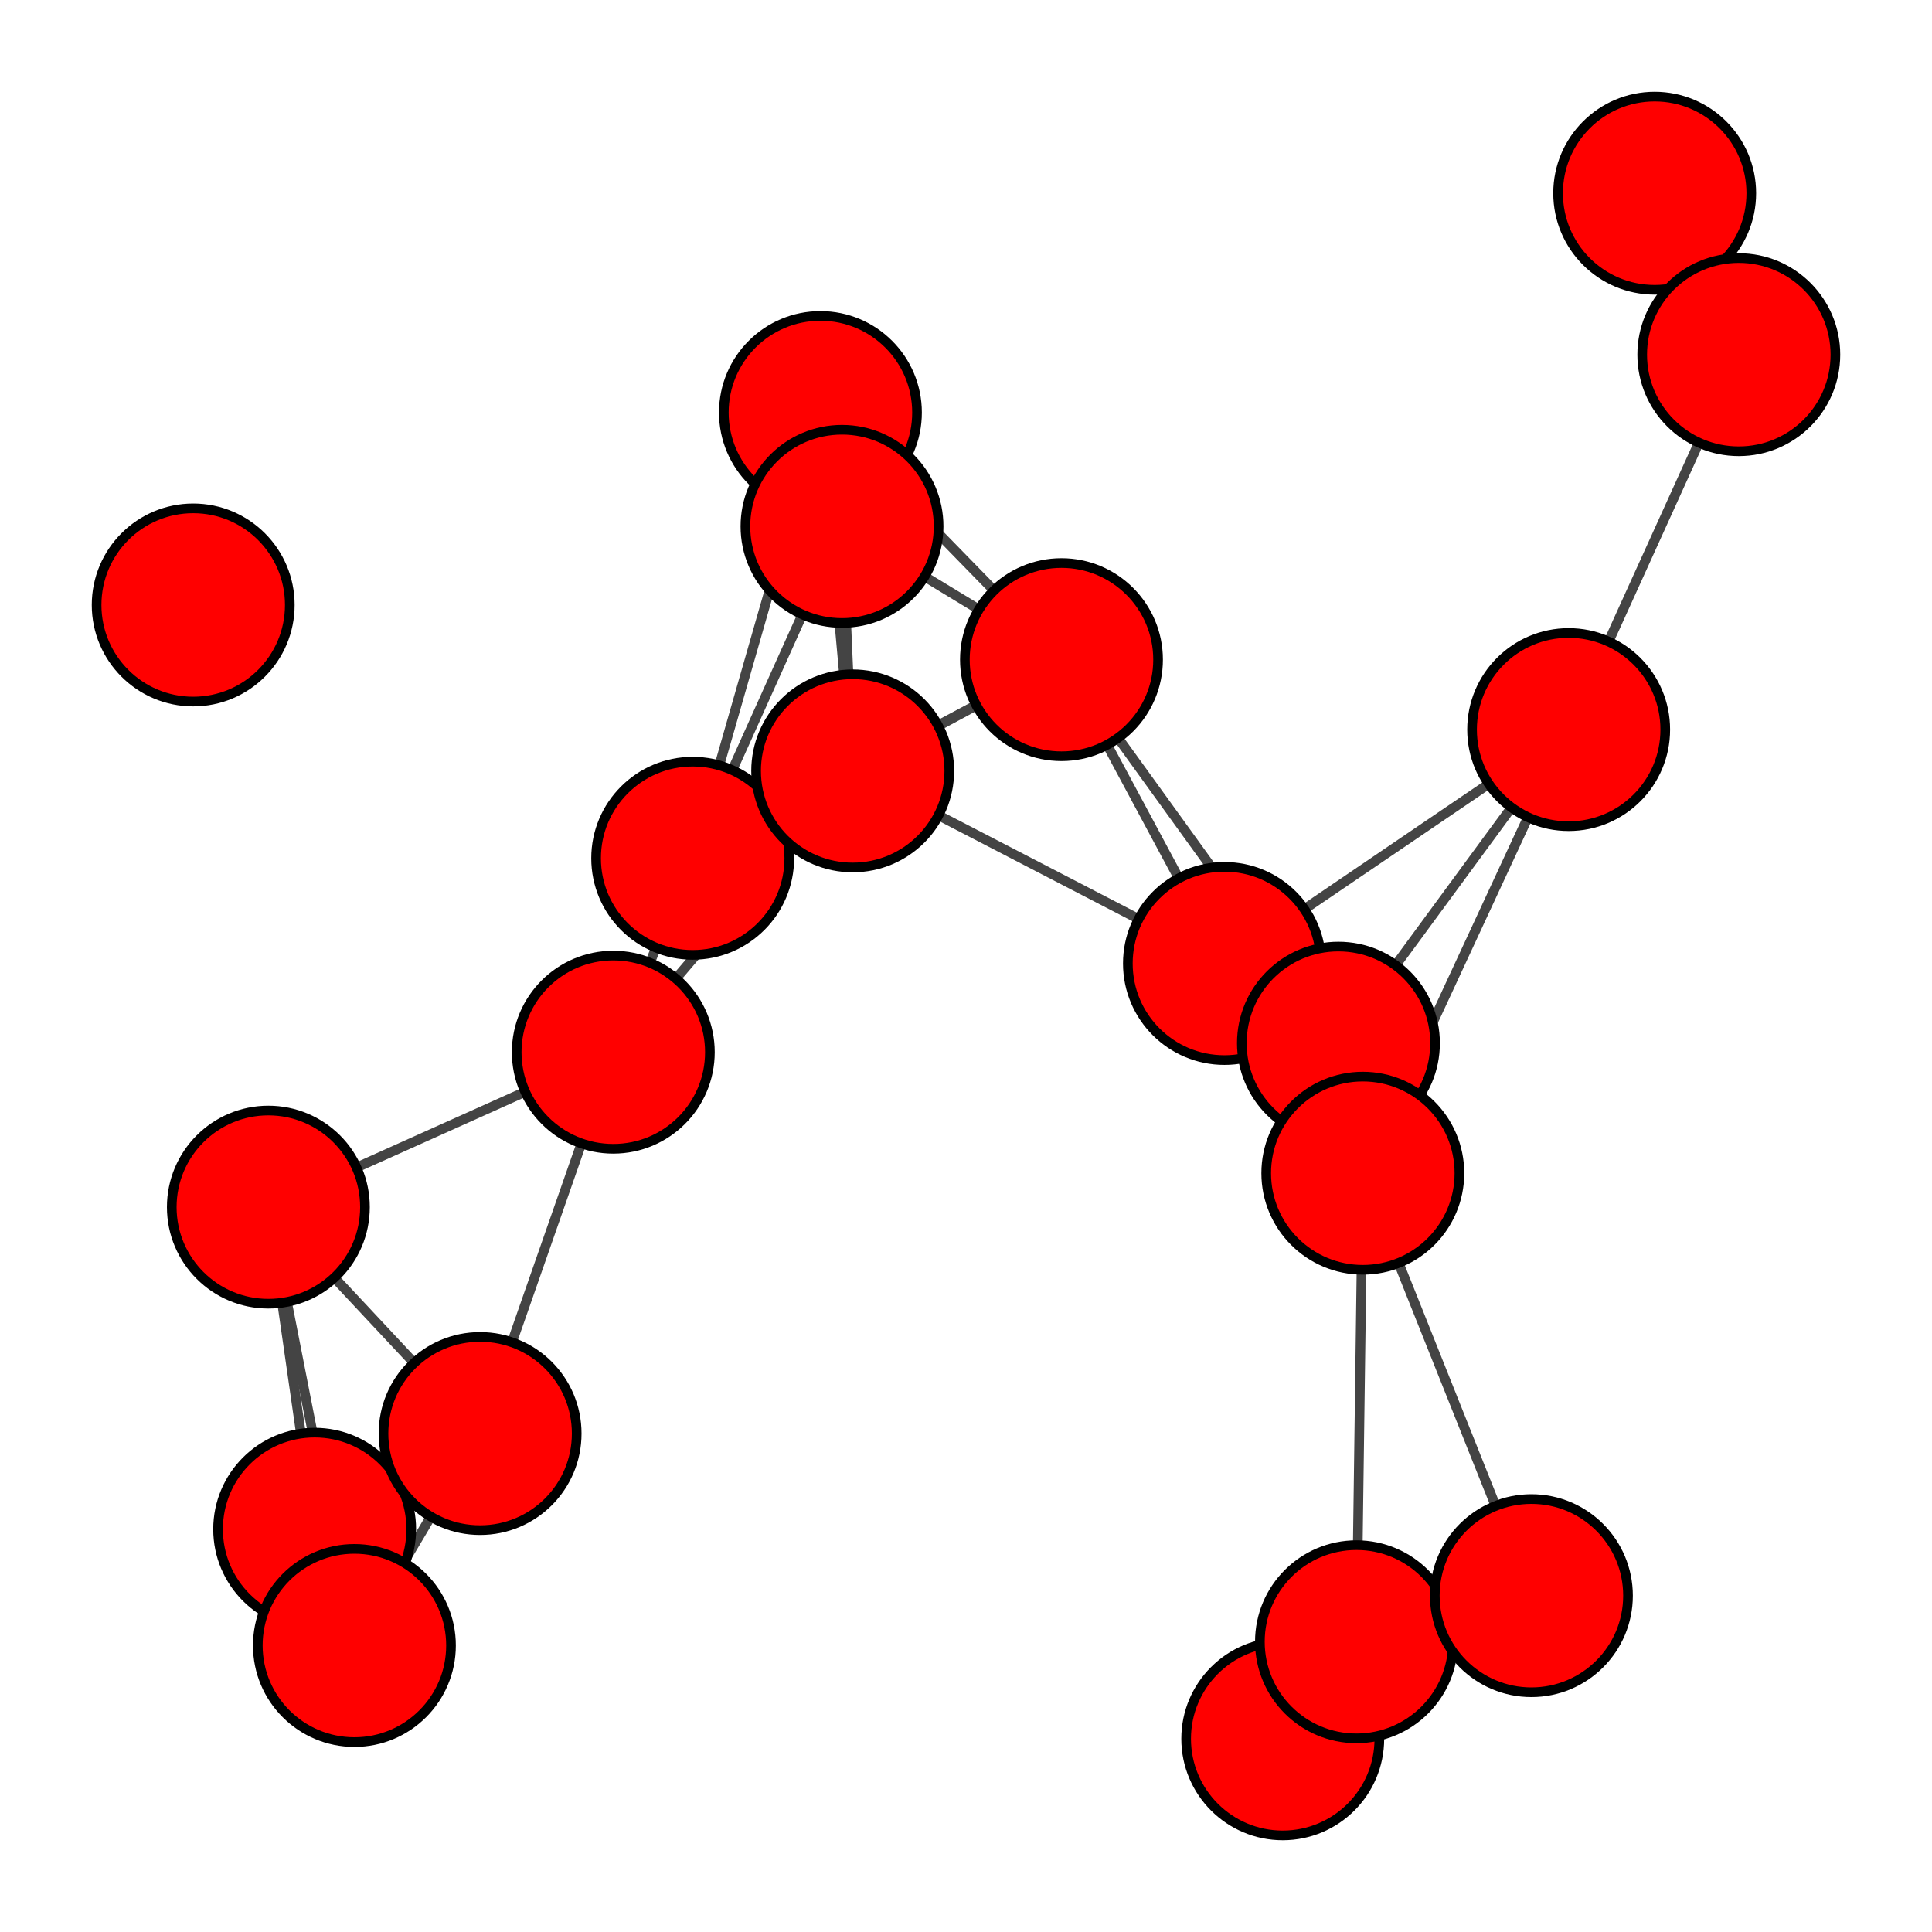 <?xml version="1.0" encoding="UTF-8"?>
<svg xmlns="http://www.w3.org/2000/svg" xmlns:xlink="http://www.w3.org/1999/xlink" width="200pt" height="200pt" viewBox="0 0 200 200" version="1.1">
<g id="surface8">
<rect x="0" y="0" width="200" height="200" style="fill:rgb(100%,100%,100%);fill-opacity:1;stroke:none;"/>
<path style="fill:none;stroke-width:1;stroke-linecap:butt;stroke-linejoin:miter;stroke:rgb(26.667%,26.667%,26.667%);stroke-opacity:1;stroke-miterlimit:10;" d="M 27.781 124.961 L 32.574 158.305 "/>
<path style="fill:none;stroke-width:1;stroke-linecap:butt;stroke-linejoin:miter;stroke:rgb(26.667%,26.667%,26.667%);stroke-opacity:1;stroke-miterlimit:10;" d="M 27.781 124.961 L 36.688 170.34 "/>
<path style="fill:none;stroke-width:1;stroke-linecap:butt;stroke-linejoin:miter;stroke:rgb(26.667%,26.667%,26.667%);stroke-opacity:1;stroke-miterlimit:10;" d="M 27.781 124.961 L 49.699 148.398 "/>
<path style="fill:none;stroke-width:1;stroke-linecap:butt;stroke-linejoin:miter;stroke:rgb(26.667%,26.667%,26.667%);stroke-opacity:1;stroke-miterlimit:10;" d="M 27.781 124.961 L 63.488 108.922 "/>
<path style="fill:none;stroke-width:1;stroke-linecap:butt;stroke-linejoin:miter;stroke:rgb(26.667%,26.667%,26.667%);stroke-opacity:1;stroke-miterlimit:10;" d="M 32.574 158.305 L 36.688 170.34 "/>
<path style="fill:none;stroke-width:1;stroke-linecap:butt;stroke-linejoin:miter;stroke:rgb(26.667%,26.667%,26.667%);stroke-opacity:1;stroke-miterlimit:10;" d="M 32.574 158.305 L 49.699 148.398 "/>
<path style="fill:none;stroke-width:1;stroke-linecap:butt;stroke-linejoin:miter;stroke:rgb(26.667%,26.667%,26.667%);stroke-opacity:1;stroke-miterlimit:10;" d="M 36.688 170.34 L 49.699 148.398 "/>
<path style="fill:none;stroke-width:1;stroke-linecap:butt;stroke-linejoin:miter;stroke:rgb(26.667%,26.667%,26.667%);stroke-opacity:1;stroke-miterlimit:10;" d="M 49.699 148.398 L 63.488 108.922 "/>
<path style="fill:none;stroke-width:1;stroke-linecap:butt;stroke-linejoin:miter;stroke:rgb(26.667%,26.667%,26.667%);stroke-opacity:1;stroke-miterlimit:10;" d="M 63.488 108.922 L 71.707 88.848 "/>
<path style="fill:none;stroke-width:1;stroke-linecap:butt;stroke-linejoin:miter;stroke:rgb(26.667%,26.667%,26.667%);stroke-opacity:1;stroke-miterlimit:10;" d="M 63.488 108.922 L 88.27 79.801 "/>
<path style="fill:none;stroke-width:1;stroke-linecap:butt;stroke-linejoin:miter;stroke:rgb(26.667%,26.667%,26.667%);stroke-opacity:1;stroke-miterlimit:10;" d="M 71.707 88.848 L 84.93 42.707 "/>
<path style="fill:none;stroke-width:1;stroke-linecap:butt;stroke-linejoin:miter;stroke:rgb(26.667%,26.667%,26.667%);stroke-opacity:1;stroke-miterlimit:10;" d="M 71.707 88.848 L 87.164 54.488 "/>
<path style="fill:none;stroke-width:1;stroke-linecap:butt;stroke-linejoin:miter;stroke:rgb(26.667%,26.667%,26.667%);stroke-opacity:1;stroke-miterlimit:10;" d="M 71.707 88.848 L 88.27 79.801 "/>
<path style="fill:none;stroke-width:1;stroke-linecap:butt;stroke-linejoin:miter;stroke:rgb(26.667%,26.667%,26.667%);stroke-opacity:1;stroke-miterlimit:10;" d="M 71.707 88.848 L 109.883 68.285 "/>
<path style="fill:none;stroke-width:1;stroke-linecap:butt;stroke-linejoin:miter;stroke:rgb(26.667%,26.667%,26.667%);stroke-opacity:1;stroke-miterlimit:10;" d="M 84.93 42.707 L 87.164 54.488 "/>
<path style="fill:none;stroke-width:1;stroke-linecap:butt;stroke-linejoin:miter;stroke:rgb(26.667%,26.667%,26.667%);stroke-opacity:1;stroke-miterlimit:10;" d="M 84.93 42.707 L 88.27 79.801 "/>
<path style="fill:none;stroke-width:1;stroke-linecap:butt;stroke-linejoin:miter;stroke:rgb(26.667%,26.667%,26.667%);stroke-opacity:1;stroke-miterlimit:10;" d="M 84.93 42.707 L 109.883 68.285 "/>
<path style="fill:none;stroke-width:1;stroke-linecap:butt;stroke-linejoin:miter;stroke:rgb(26.667%,26.667%,26.667%);stroke-opacity:1;stroke-miterlimit:10;" d="M 87.164 54.488 L 88.27 79.801 "/>
<path style="fill:none;stroke-width:1;stroke-linecap:butt;stroke-linejoin:miter;stroke:rgb(26.667%,26.667%,26.667%);stroke-opacity:1;stroke-miterlimit:10;" d="M 87.164 54.488 L 109.883 68.285 "/>
<path style="fill:none;stroke-width:1;stroke-linecap:butt;stroke-linejoin:miter;stroke:rgb(26.667%,26.667%,26.667%);stroke-opacity:1;stroke-miterlimit:10;" d="M 88.27 79.801 L 109.883 68.285 "/>
<path style="fill:none;stroke-width:1;stroke-linecap:butt;stroke-linejoin:miter;stroke:rgb(26.667%,26.667%,26.667%);stroke-opacity:1;stroke-miterlimit:10;" d="M 88.27 79.801 L 126.754 99.738 "/>
<path style="fill:none;stroke-width:1;stroke-linecap:butt;stroke-linejoin:miter;stroke:rgb(26.667%,26.667%,26.667%);stroke-opacity:1;stroke-miterlimit:10;" d="M 109.883 68.285 L 126.754 99.738 "/>
<path style="fill:none;stroke-width:1;stroke-linecap:butt;stroke-linejoin:miter;stroke:rgb(26.667%,26.667%,26.667%);stroke-opacity:1;stroke-miterlimit:10;" d="M 109.883 68.285 L 138.555 107.988 "/>
<path style="fill:none;stroke-width:1;stroke-linecap:butt;stroke-linejoin:miter;stroke:rgb(26.667%,26.667%,26.667%);stroke-opacity:1;stroke-miterlimit:10;" d="M 126.754 99.738 L 138.555 107.988 "/>
<path style="fill:none;stroke-width:1;stroke-linecap:butt;stroke-linejoin:miter;stroke:rgb(26.667%,26.667%,26.667%);stroke-opacity:1;stroke-miterlimit:10;" d="M 126.754 99.738 L 141.078 121.449 "/>
<path style="fill:none;stroke-width:1;stroke-linecap:butt;stroke-linejoin:miter;stroke:rgb(26.667%,26.667%,26.667%);stroke-opacity:1;stroke-miterlimit:10;" d="M 126.754 99.738 L 162.387 75.527 "/>
<path style="fill:none;stroke-width:1;stroke-linecap:butt;stroke-linejoin:miter;stroke:rgb(26.667%,26.667%,26.667%);stroke-opacity:1;stroke-miterlimit:10;" d="M 132.789 180 L 140.422 169.953 "/>
<path style="fill:none;stroke-width:1;stroke-linecap:butt;stroke-linejoin:miter;stroke:rgb(26.667%,26.667%,26.667%);stroke-opacity:1;stroke-miterlimit:10;" d="M 132.789 180 L 158.531 165.18 "/>
<path style="fill:none;stroke-width:1;stroke-linecap:butt;stroke-linejoin:miter;stroke:rgb(26.667%,26.667%,26.667%);stroke-opacity:1;stroke-miterlimit:10;" d="M 138.555 107.988 L 141.078 121.449 "/>
<path style="fill:none;stroke-width:1;stroke-linecap:butt;stroke-linejoin:miter;stroke:rgb(26.667%,26.667%,26.667%);stroke-opacity:1;stroke-miterlimit:10;" d="M 138.555 107.988 L 162.387 75.527 "/>
<path style="fill:none;stroke-width:1;stroke-linecap:butt;stroke-linejoin:miter;stroke:rgb(26.667%,26.667%,26.667%);stroke-opacity:1;stroke-miterlimit:10;" d="M 140.422 169.953 L 141.078 121.449 "/>
<path style="fill:none;stroke-width:1;stroke-linecap:butt;stroke-linejoin:miter;stroke:rgb(26.667%,26.667%,26.667%);stroke-opacity:1;stroke-miterlimit:10;" d="M 140.422 169.953 L 158.531 165.18 "/>
<path style="fill:none;stroke-width:1;stroke-linecap:butt;stroke-linejoin:miter;stroke:rgb(26.667%,26.667%,26.667%);stroke-opacity:1;stroke-miterlimit:10;" d="M 141.078 121.449 L 158.531 165.18 "/>
<path style="fill:none;stroke-width:1;stroke-linecap:butt;stroke-linejoin:miter;stroke:rgb(26.667%,26.667%,26.667%);stroke-opacity:1;stroke-miterlimit:10;" d="M 141.078 121.449 L 162.387 75.527 "/>
<path style="fill:none;stroke-width:1;stroke-linecap:butt;stroke-linejoin:miter;stroke:rgb(26.667%,26.667%,26.667%);stroke-opacity:1;stroke-miterlimit:10;" d="M 162.387 75.527 L 180 36.715 "/>
<path style="fill:none;stroke-width:1;stroke-linecap:butt;stroke-linejoin:miter;stroke:rgb(26.667%,26.667%,26.667%);stroke-opacity:1;stroke-miterlimit:10;" d="M 171.293 20 L 180 36.715 "/>
<path style="fill-rule:nonzero;fill:rgb(100%,0%,0%);fill-opacity:1;stroke-width:1;stroke-linecap:butt;stroke-linejoin:miter;stroke:rgb(0%,0%,0%);stroke-opacity:1;stroke-miterlimit:10;" d="M 30 62.625 C 30 68.148 25.523 72.625 20 72.625 C 14.477 72.625 10 68.148 10 62.625 C 10 57.102 14.477 52.625 20 52.625 C 25.523 52.625 30 57.102 30 62.625 "/>
<path style="fill-rule:nonzero;fill:rgb(100%,0%,0%);fill-opacity:1;stroke-width:1;stroke-linecap:butt;stroke-linejoin:miter;stroke:rgb(0%,0%,0%);stroke-opacity:1;stroke-miterlimit:10;" d="M 37.781 124.961 C 37.781 130.484 33.305 134.961 27.781 134.961 C 22.262 134.961 17.781 130.484 17.781 124.961 C 17.781 119.438 22.262 114.961 27.781 114.961 C 33.305 114.961 37.781 119.438 37.781 124.961 "/>
<path style="fill-rule:nonzero;fill:rgb(100%,0%,0%);fill-opacity:1;stroke-width:1;stroke-linecap:butt;stroke-linejoin:miter;stroke:rgb(0%,0%,0%);stroke-opacity:1;stroke-miterlimit:10;" d="M 42.574 158.305 C 42.574 163.828 38.098 168.305 32.574 168.305 C 27.051 168.305 22.574 163.828 22.574 158.305 C 22.574 152.781 27.051 148.305 32.574 148.305 C 38.098 148.305 42.574 152.781 42.574 158.305 "/>
<path style="fill-rule:nonzero;fill:rgb(100%,0%,0%);fill-opacity:1;stroke-width:1;stroke-linecap:butt;stroke-linejoin:miter;stroke:rgb(0%,0%,0%);stroke-opacity:1;stroke-miterlimit:10;" d="M 46.688 170.34 C 46.688 175.863 42.211 180.34 36.688 180.34 C 31.164 180.34 26.688 175.863 26.688 170.34 C 26.688 164.816 31.164 160.34 36.688 160.34 C 42.211 160.34 46.688 164.816 46.688 170.34 "/>
<path style="fill-rule:nonzero;fill:rgb(100%,0%,0%);fill-opacity:1;stroke-width:1;stroke-linecap:butt;stroke-linejoin:miter;stroke:rgb(0%,0%,0%);stroke-opacity:1;stroke-miterlimit:10;" d="M 59.699 148.398 C 59.699 153.922 55.223 158.398 49.699 158.398 C 44.176 158.398 39.699 153.922 39.699 148.398 C 39.699 142.875 44.176 138.398 49.699 138.398 C 55.223 138.398 59.699 142.875 59.699 148.398 "/>
<path style="fill-rule:nonzero;fill:rgb(100%,0%,0%);fill-opacity:1;stroke-width:1;stroke-linecap:butt;stroke-linejoin:miter;stroke:rgb(0%,0%,0%);stroke-opacity:1;stroke-miterlimit:10;" d="M 73.488 108.922 C 73.488 114.445 69.012 118.922 63.488 118.922 C 57.965 118.922 53.488 114.445 53.488 108.922 C 53.488 103.398 57.965 98.922 63.488 98.922 C 69.012 98.922 73.488 103.398 73.488 108.922 "/>
<path style="fill-rule:nonzero;fill:rgb(100%,0%,0%);fill-opacity:1;stroke-width:1;stroke-linecap:butt;stroke-linejoin:miter;stroke:rgb(0%,0%,0%);stroke-opacity:1;stroke-miterlimit:10;" d="M 81.707 88.848 C 81.707 94.371 77.23 98.848 71.707 98.848 C 66.184 98.848 61.707 94.371 61.707 88.848 C 61.707 83.324 66.184 78.848 71.707 78.848 C 77.23 78.848 81.707 83.324 81.707 88.848 "/>
<path style="fill-rule:nonzero;fill:rgb(100%,0%,0%);fill-opacity:1;stroke-width:1;stroke-linecap:butt;stroke-linejoin:miter;stroke:rgb(0%,0%,0%);stroke-opacity:1;stroke-miterlimit:10;" d="M 94.93 42.707 C 94.93 48.23 90.449 52.707 84.93 52.707 C 79.406 52.707 74.93 48.23 74.93 42.707 C 74.93 37.184 79.406 32.707 84.93 32.707 C 90.449 32.707 94.93 37.184 94.93 42.707 "/>
<path style="fill-rule:nonzero;fill:rgb(100%,0%,0%);fill-opacity:1;stroke-width:1;stroke-linecap:butt;stroke-linejoin:miter;stroke:rgb(0%,0%,0%);stroke-opacity:1;stroke-miterlimit:10;" d="M 97.164 54.488 C 97.164 60.008 92.688 64.488 87.164 64.488 C 81.641 64.488 77.164 60.008 77.164 54.488 C 77.164 48.965 81.641 44.488 87.164 44.488 C 92.688 44.488 97.164 48.965 97.164 54.488 "/>
<path style="fill-rule:nonzero;fill:rgb(100%,0%,0%);fill-opacity:1;stroke-width:1;stroke-linecap:butt;stroke-linejoin:miter;stroke:rgb(0%,0%,0%);stroke-opacity:1;stroke-miterlimit:10;" d="M 98.27 79.801 C 98.27 85.324 93.793 89.801 88.27 89.801 C 82.746 89.801 78.27 85.324 78.27 79.801 C 78.27 74.281 82.746 69.801 88.27 69.801 C 93.793 69.801 98.27 74.281 98.27 79.801 "/>
<path style="fill-rule:nonzero;fill:rgb(100%,0%,0%);fill-opacity:1;stroke-width:1;stroke-linecap:butt;stroke-linejoin:miter;stroke:rgb(0%,0%,0%);stroke-opacity:1;stroke-miterlimit:10;" d="M 119.883 68.285 C 119.883 73.809 115.406 78.285 109.883 78.285 C 104.359 78.285 99.883 73.809 99.883 68.285 C 99.883 62.766 104.359 58.285 109.883 58.285 C 115.406 58.285 119.883 62.766 119.883 68.285 "/>
<path style="fill-rule:nonzero;fill:rgb(100%,0%,0%);fill-opacity:1;stroke-width:1;stroke-linecap:butt;stroke-linejoin:miter;stroke:rgb(0%,0%,0%);stroke-opacity:1;stroke-miterlimit:10;" d="M 136.754 99.738 C 136.754 105.262 132.273 109.738 126.754 109.738 C 121.23 109.738 116.754 105.262 116.754 99.738 C 116.754 94.215 121.23 89.738 126.754 89.738 C 132.273 89.738 136.754 94.215 136.754 99.738 "/>
<path style="fill-rule:nonzero;fill:rgb(100%,0%,0%);fill-opacity:1;stroke-width:1;stroke-linecap:butt;stroke-linejoin:miter;stroke:rgb(0%,0%,0%);stroke-opacity:1;stroke-miterlimit:10;" d="M 142.789 180 C 142.789 185.523 138.312 190 132.789 190 C 127.27 190 122.789 185.523 122.789 180 C 122.789 174.477 127.27 170 132.789 170 C 138.312 170 142.789 174.477 142.789 180 "/>
<path style="fill-rule:nonzero;fill:rgb(100%,0%,0%);fill-opacity:1;stroke-width:1;stroke-linecap:butt;stroke-linejoin:miter;stroke:rgb(0%,0%,0%);stroke-opacity:1;stroke-miterlimit:10;" d="M 148.555 107.988 C 148.555 113.512 144.078 117.988 138.555 117.988 C 133.031 117.988 128.555 113.512 128.555 107.988 C 128.555 102.465 133.031 97.988 138.555 97.988 C 144.078 97.988 148.555 102.465 148.555 107.988 "/>
<path style="fill-rule:nonzero;fill:rgb(100%,0%,0%);fill-opacity:1;stroke-width:1;stroke-linecap:butt;stroke-linejoin:miter;stroke:rgb(0%,0%,0%);stroke-opacity:1;stroke-miterlimit:10;" d="M 150.422 169.953 C 150.422 175.477 145.945 179.953 140.422 179.953 C 134.898 179.953 130.422 175.477 130.422 169.953 C 130.422 164.43 134.898 159.953 140.422 159.953 C 145.945 159.953 150.422 164.43 150.422 169.953 "/>
<path style="fill-rule:nonzero;fill:rgb(100%,0%,0%);fill-opacity:1;stroke-width:1;stroke-linecap:butt;stroke-linejoin:miter;stroke:rgb(0%,0%,0%);stroke-opacity:1;stroke-miterlimit:10;" d="M 151.078 121.449 C 151.078 126.973 146.602 131.449 141.078 131.449 C 135.555 131.449 131.078 126.973 131.078 121.449 C 131.078 115.926 135.555 111.449 141.078 111.449 C 146.602 111.449 151.078 115.926 151.078 121.449 "/>
<path style="fill-rule:nonzero;fill:rgb(100%,0%,0%);fill-opacity:1;stroke-width:1;stroke-linecap:butt;stroke-linejoin:miter;stroke:rgb(0%,0%,0%);stroke-opacity:1;stroke-miterlimit:10;" d="M 168.531 165.18 C 168.531 170.703 164.055 175.18 158.531 175.18 C 153.008 175.18 148.531 170.703 148.531 165.18 C 148.531 159.66 153.008 155.18 158.531 155.18 C 164.055 155.18 168.531 159.66 168.531 165.18 "/>
<path style="fill-rule:nonzero;fill:rgb(100%,0%,0%);fill-opacity:1;stroke-width:1;stroke-linecap:butt;stroke-linejoin:miter;stroke:rgb(0%,0%,0%);stroke-opacity:1;stroke-miterlimit:10;" d="M 172.387 75.527 C 172.387 81.051 167.91 85.527 162.387 85.527 C 156.863 85.527 152.387 81.051 152.387 75.527 C 152.387 70.004 156.863 65.527 162.387 65.527 C 167.91 65.527 172.387 70.004 172.387 75.527 "/>
<path style="fill-rule:nonzero;fill:rgb(100%,0%,0%);fill-opacity:1;stroke-width:1;stroke-linecap:butt;stroke-linejoin:miter;stroke:rgb(0%,0%,0%);stroke-opacity:1;stroke-miterlimit:10;" d="M 181.293 20 C 181.293 25.523 176.812 30 171.293 30 C 165.77 30 161.293 25.523 161.293 20 C 161.293 14.477 165.77 10 171.293 10 C 176.812 10 181.293 14.477 181.293 20 "/>
<path style="fill-rule:nonzero;fill:rgb(100%,0%,0%);fill-opacity:1;stroke-width:1;stroke-linecap:butt;stroke-linejoin:miter;stroke:rgb(0%,0%,0%);stroke-opacity:1;stroke-miterlimit:10;" d="M 190 36.715 C 190 42.234 185.523 46.715 180 46.715 C 174.477 46.715 170 42.234 170 36.715 C 170 31.191 174.477 26.715 180 26.715 C 185.523 26.715 190 31.191 190 36.715 "/>
</g>
</svg>
